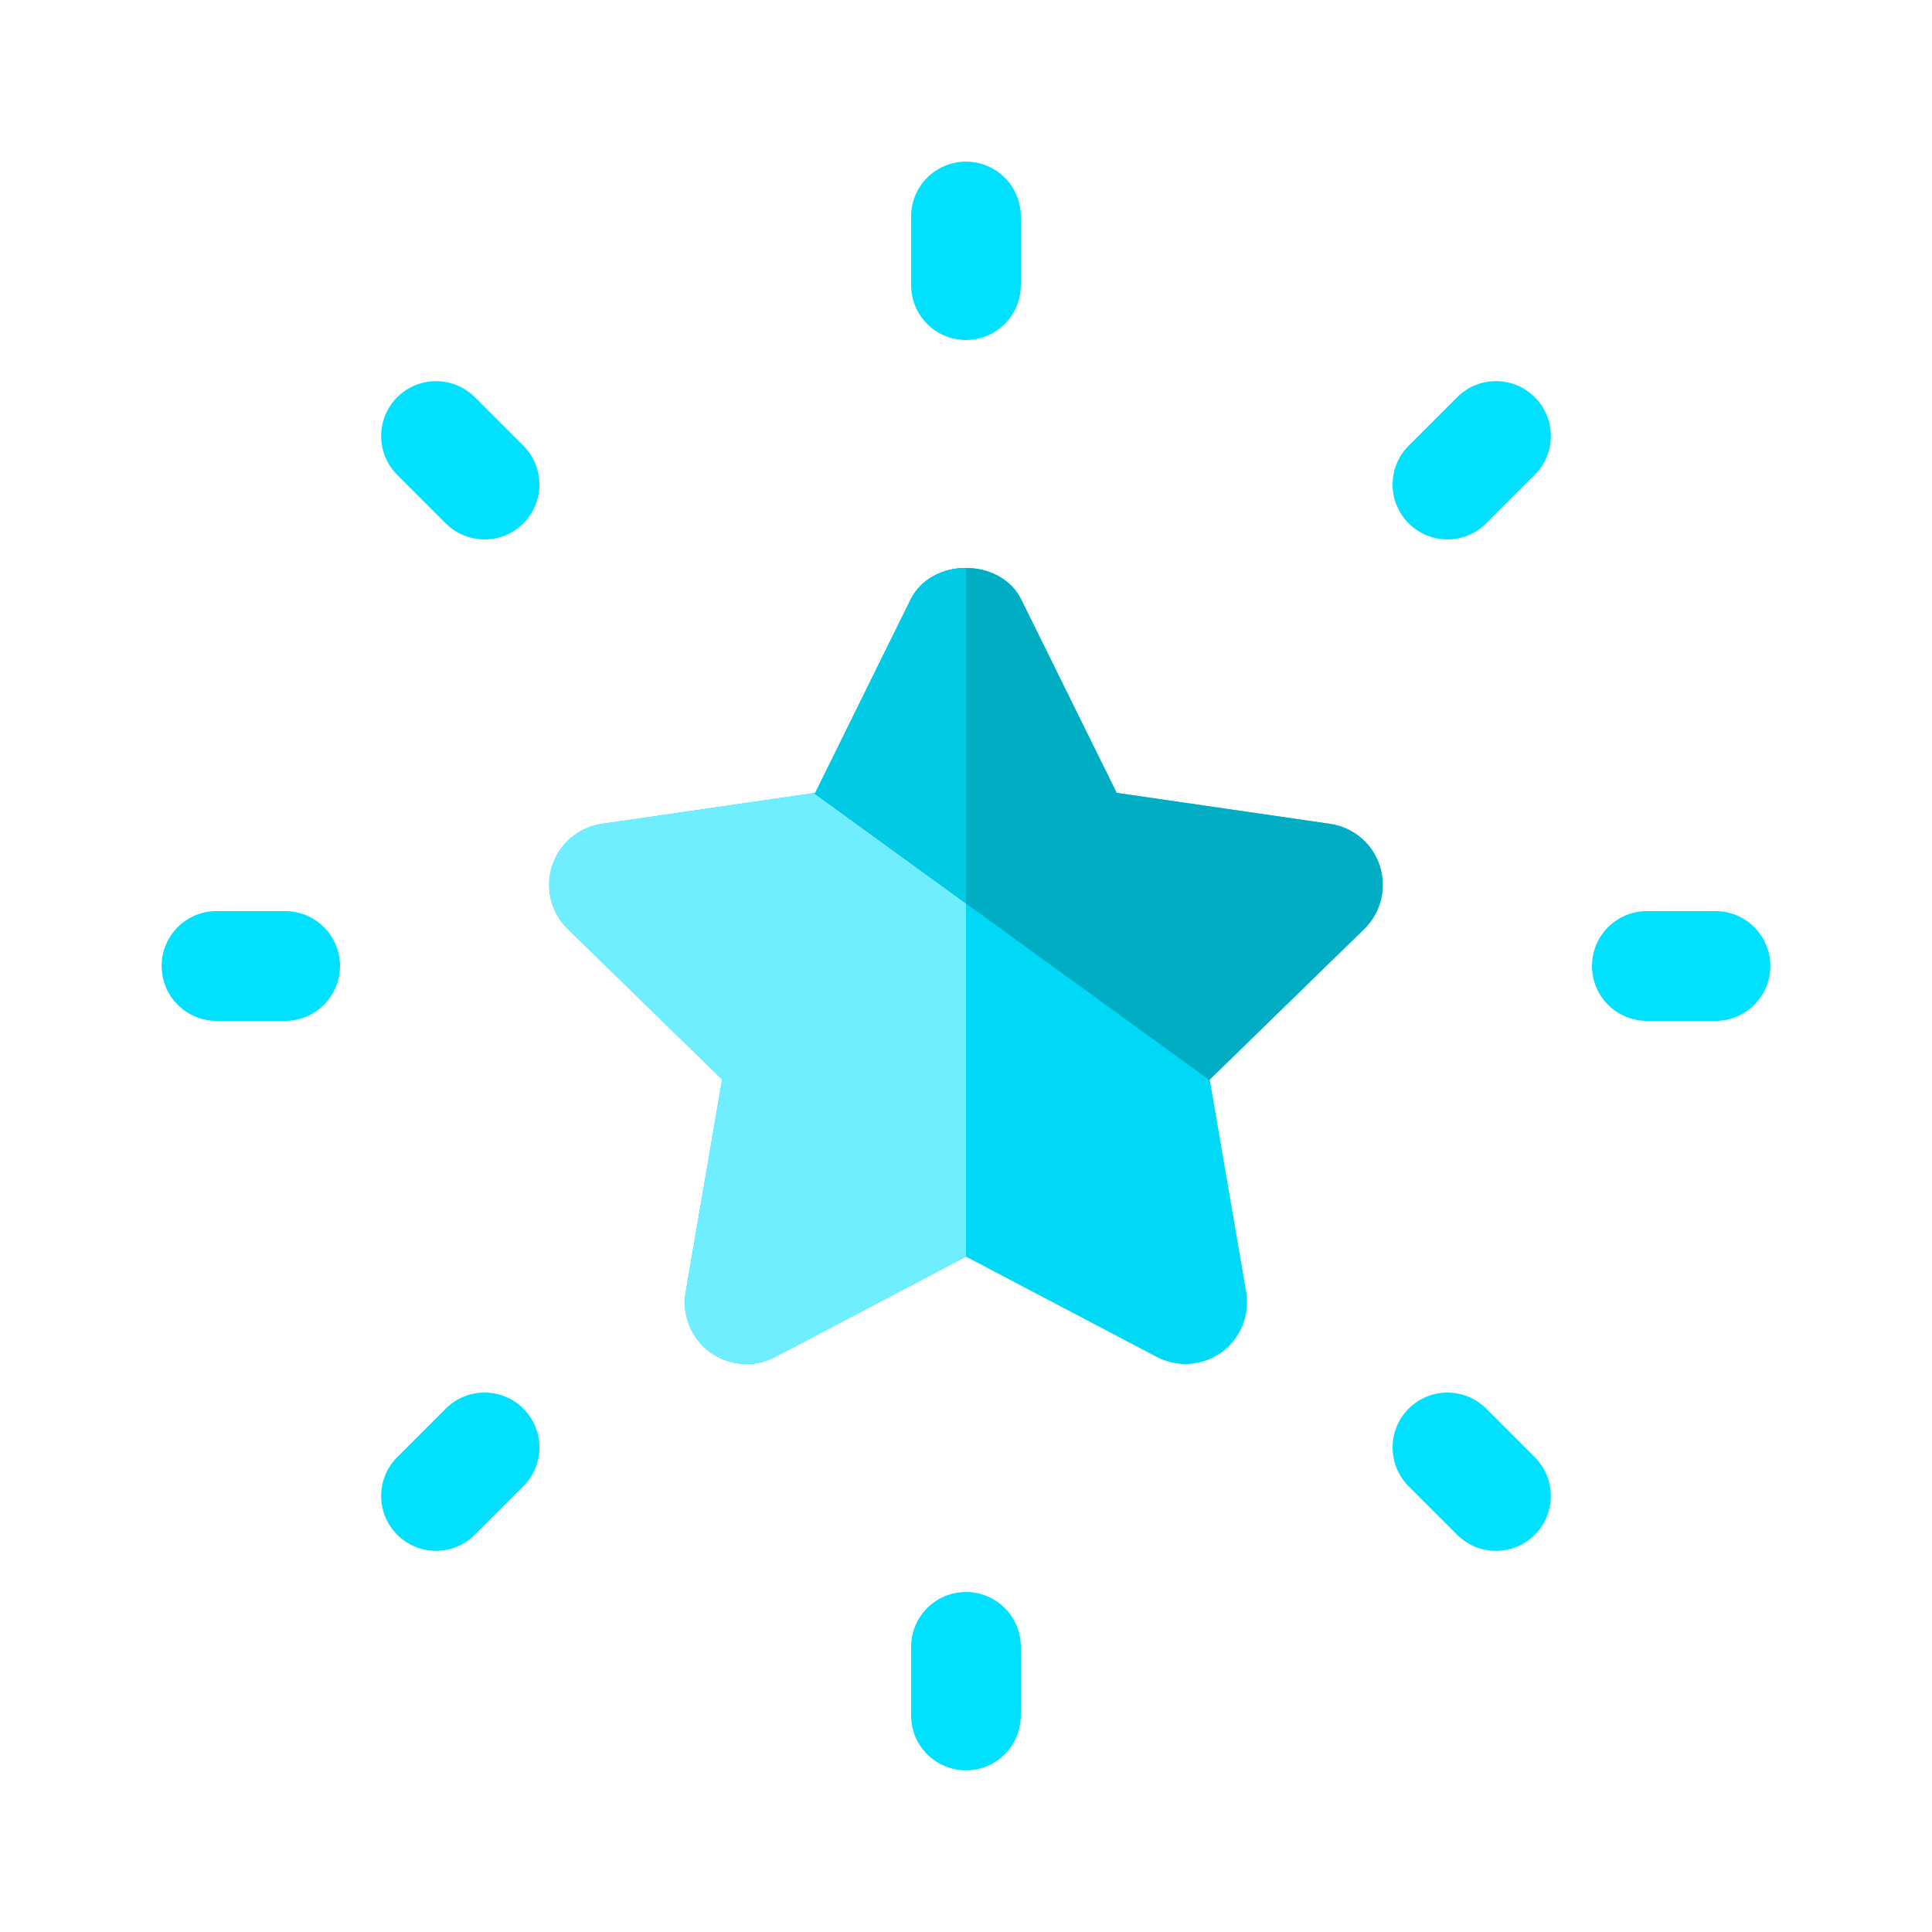 <?xml version="1.0" encoding="utf-8"?>
<svg enable-background="new 0 0 75 75" height="75px" id="Layer_1" version="1.1" viewBox="0 0 75 75" width="75px" xmlns="http://www.w3.org/2000/svg">
  <g>
    <g>
      <path d="M53.562,33.611c-0.279-0.867-1.029-1.498-1.932-1.629l-8.281-1.203l-3.705-7.506    c-0.807-1.633-3.482-1.633-4.291,0l-3.703,7.506l-8.283,1.203c-0.9,0.131-1.65,0.762-1.932,1.629s-0.045,1.816,0.607,2.453    l5.992,5.842l-1.414,8.248c-0.154,0.896,0.215,1.805,0.951,2.34c0.74,0.535,1.713,0.607,2.52,0.184l7.408-3.896l7.408,3.896    c0.352,0.182,0.732,0.273,1.113,0.273c0.494,0,0.988-0.156,1.406-0.457c0.734-0.535,1.105-1.443,0.951-2.34l-1.414-8.248    l5.992-5.842C53.609,35.428,53.844,34.479,53.562,33.611z" style="fill: rgb(0, 217, 245);"/>
      <path d="M35.354,23.273l-3.703,7.506l-8.283,1.203c-0.9,0.131-1.65,0.762-1.932,1.629s-0.045,1.816,0.607,2.453    l5.992,5.842l-1.414,8.248c-0.154,0.896,0.215,1.805,0.951,2.34c0.74,0.535,1.713,0.607,2.52,0.184l7.408-3.896V22.049    C36.629,22.049,35.758,22.457,35.354,23.273z" style="fill: rgb(110, 238, 255);"/>
      <path d="M46.971,41.945l-0.006-0.039l5.992-5.842c0.652-0.637,0.887-1.586,0.605-2.453    c-0.279-0.867-1.029-1.498-1.932-1.629l-8.281-1.203l-3.705-7.506c-0.807-1.633-3.482-1.633-4.291,0l-3.703,7.506l-0.055,0.008    L46.971,41.945z" style="fill: rgb(0, 173, 195);"/>
      <path d="M37.5,35.072V22.049c-0.871,0-1.742,0.408-2.146,1.225l-3.703,7.506l-0.055,0.008L37.5,35.072z" style="fill: rgb(0, 202, 229);"/>
    </g>
    <g>
      <g>
        <g>
          <path d="M37.5,13.199c-1.178,0-2.131-0.953-2.131-2.131V8.406c0-1.178,0.953-2.131,2.131-2.131      c1.176,0,2.129,0.953,2.129,2.131v2.662C39.629,12.246,38.676,13.199,37.5,13.199z" style="fill: rgb(1, 225, 255);"/>
        </g>
        <g>
          <path d="M37.5,68.725c-1.178,0-2.131-0.955-2.131-2.131v-2.662c0-1.178,0.953-2.131,2.131-2.131      c1.176,0,2.129,0.953,2.129,2.131v2.662C39.629,67.77,38.676,68.725,37.5,68.725z" style="fill: rgb(1, 225, 255);"/>
        </g>
      </g>
    </g>
    <g>
      <g>
        <g>
          <path d="M54.684,20.316c-0.832-0.832-0.832-2.182,0-3.014l1.883-1.883c0.832-0.832,2.182-0.832,3.012,0      c0.834,0.832,0.834,2.182,0,3.014l-1.883,1.883C56.863,21.148,55.514,21.148,54.684,20.316z" style="fill: rgb(1, 225, 255);"/>
        </g>
        <g>
          <path d="M15.42,59.578c-0.832-0.83-0.832-2.18,0-3.012l1.883-1.883c0.832-0.832,2.182-0.832,3.014,0      s0.832,2.182,0,3.014l-1.883,1.881C17.602,60.412,16.252,60.412,15.42,59.578z" style="fill: rgb(1, 225, 255);"/>
        </g>
      </g>
    </g>
    <g>
      <g>
        <g>
          <path d="M61.801,37.5c0-1.178,0.953-2.131,2.131-2.131h2.662c1.176,0,2.131,0.955,2.131,2.131      s-0.955,2.131-2.131,2.131h-2.662C62.754,39.631,61.801,38.676,61.801,37.5z" style="fill: rgb(1, 225, 255);"/>
        </g>
        <g>
          <path d="M6.275,37.5c-0.002-1.178,0.953-2.131,2.131-2.131h2.662c1.176,0,2.131,0.955,2.131,2.131      c-0.002,1.176-0.955,2.131-2.131,2.131H8.406C7.229,39.631,6.275,38.676,6.275,37.5z" style="fill: rgb(1, 225, 255);"/>
        </g>
      </g>
    </g>
    <g>
      <g>
        <g>
          <path d="M54.684,54.684c0.832-0.832,2.18-0.832,3.012,0l1.883,1.883c0.834,0.832,0.832,2.182,0,3.012      c-0.83,0.834-2.18,0.834-3.012,0l-1.883-1.881C53.852,56.865,53.852,55.514,54.684,54.684z" style="fill: rgb(1, 225, 255);"/>
        </g>
        <g>
          <path d="M15.42,15.42c0.832-0.832,2.182-0.832,3.014,0l1.883,1.883c0.832,0.832,0.832,2.182,0,3.014      s-2.182,0.832-3.014,0l-1.883-1.883C14.588,17.602,14.588,16.252,15.42,15.42z" style="fill: rgb(1, 225, 255);"/>
        </g>
      </g>
    </g>
  </g>
</svg>